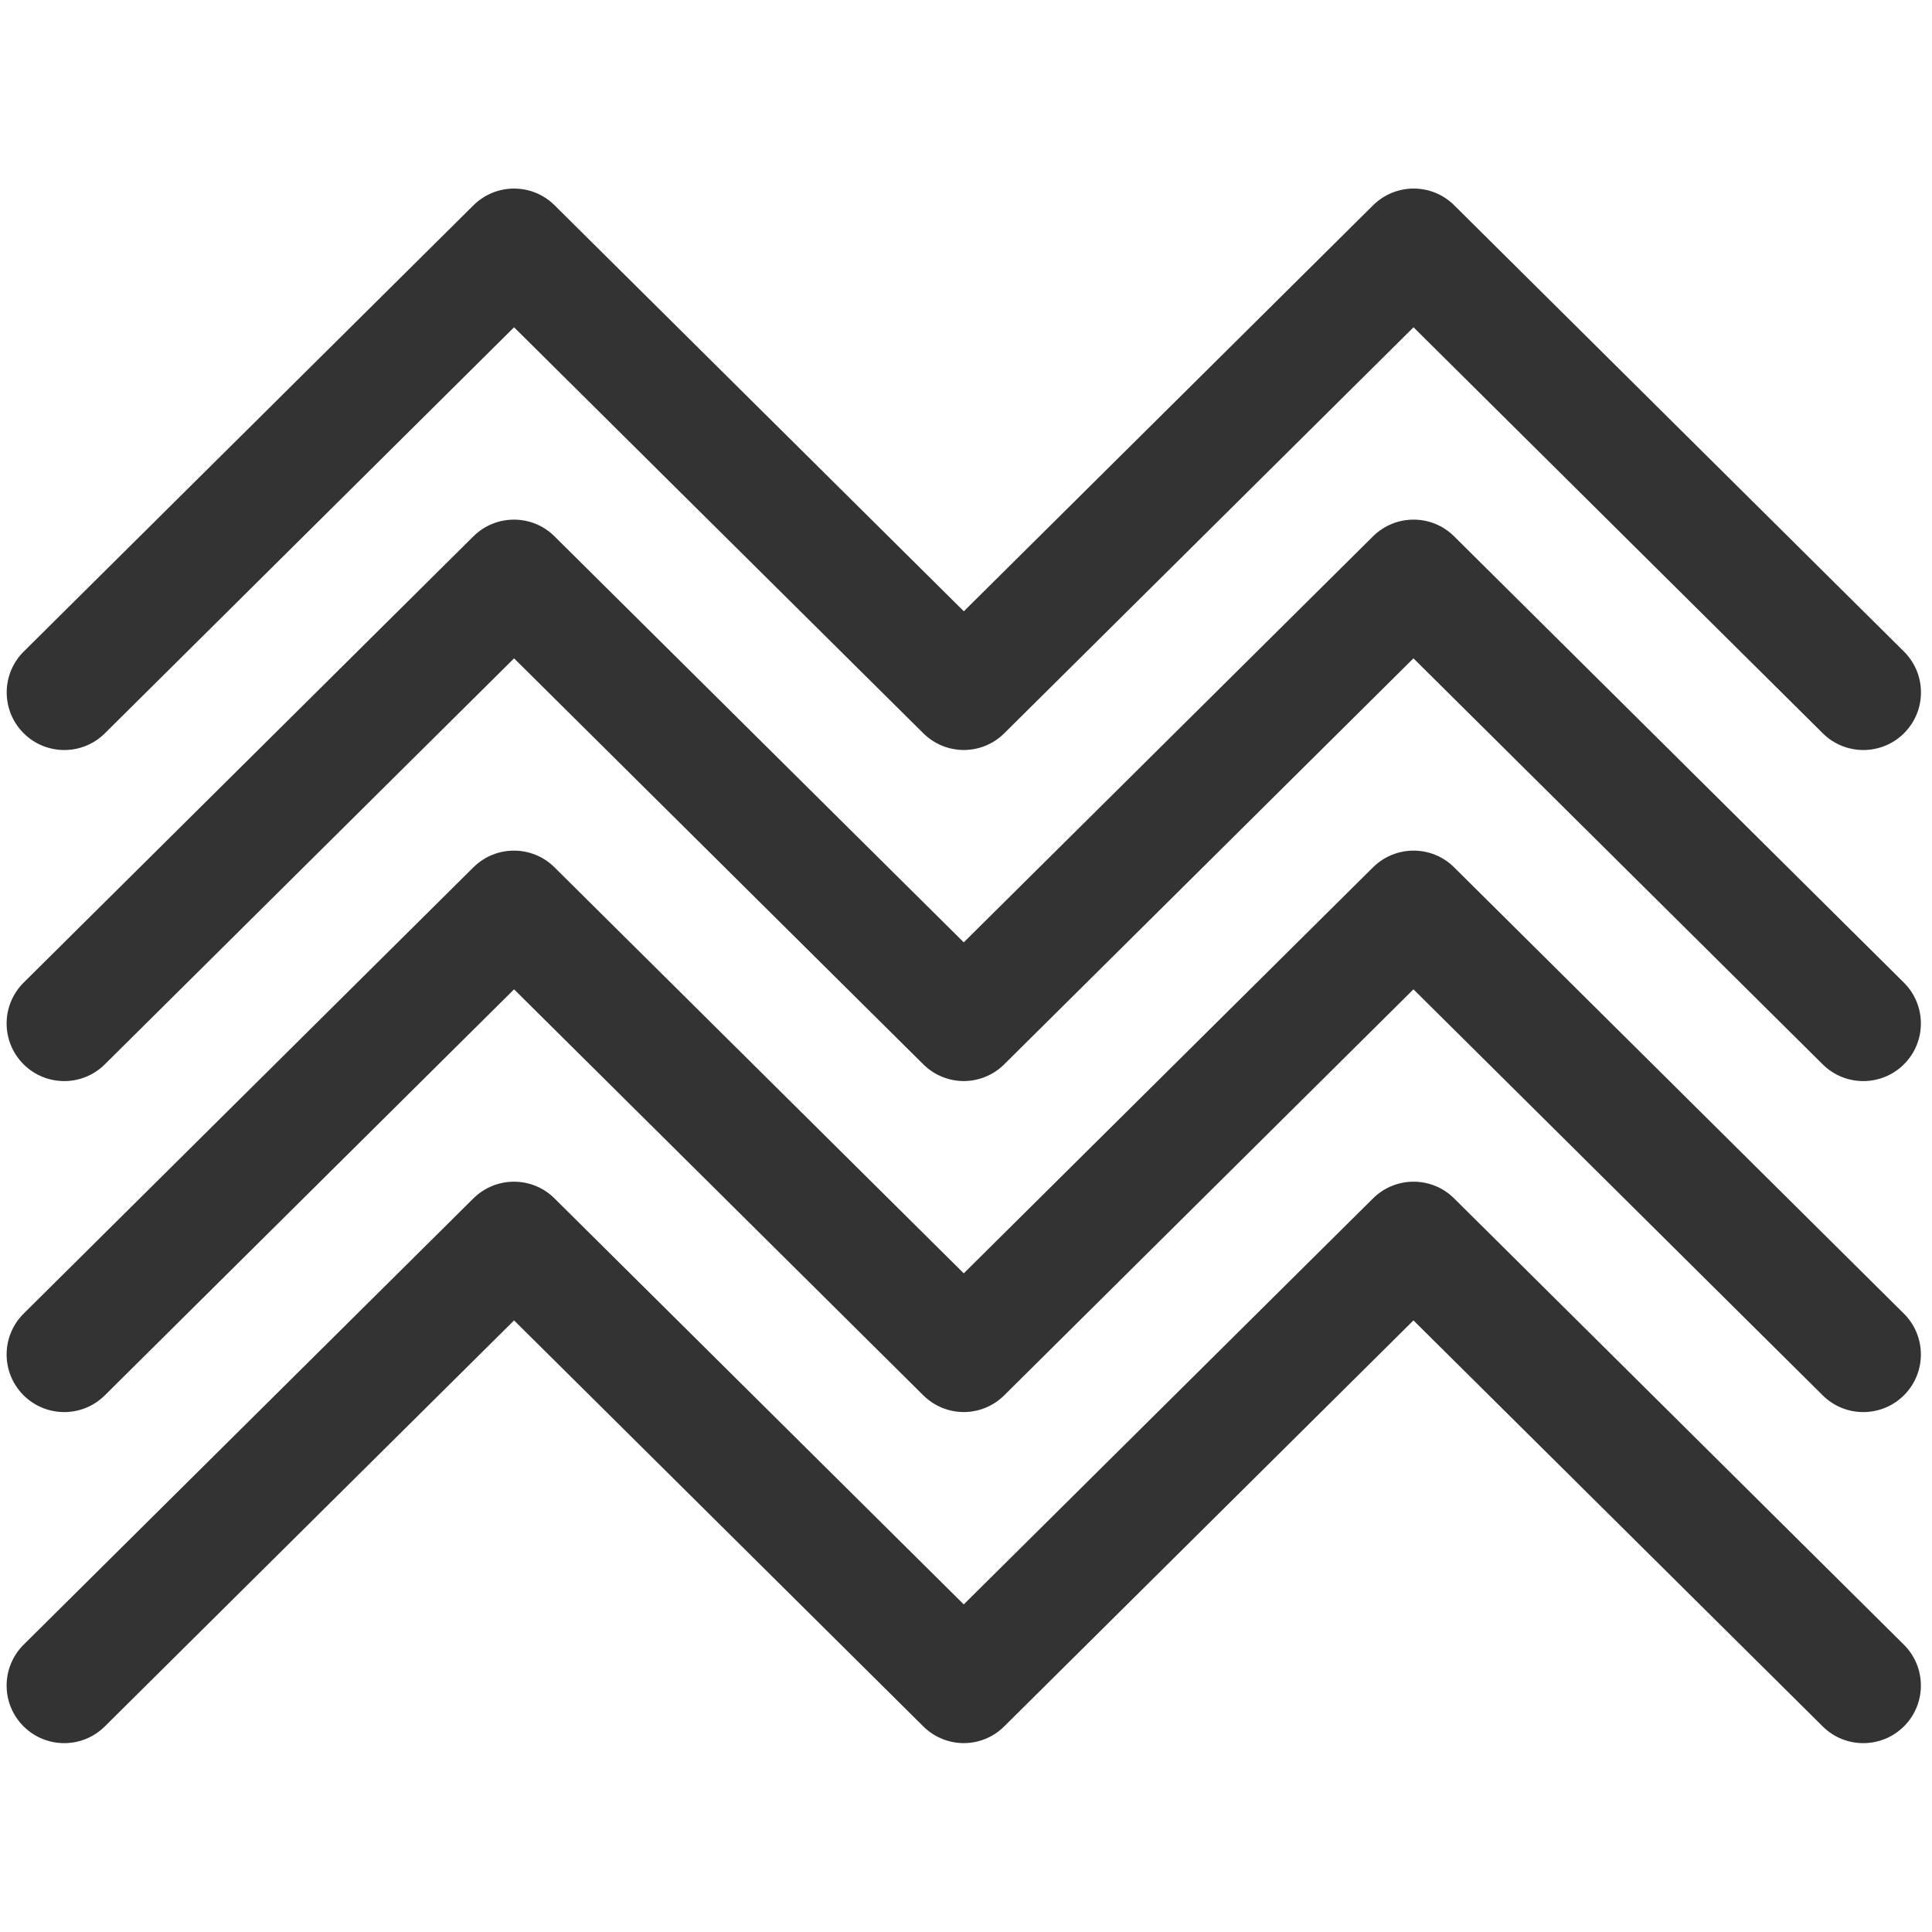 <?xml version="1.0" encoding="UTF-8"?>
<svg id="Layer_1" xmlns="http://www.w3.org/2000/svg" version="1.1" viewBox="0 0 250 250">
  <!-- Generator: Adobe Illustrator 29.3.0, SVG Export Plug-In . SVG Version: 2.1.0 Build 146)  -->
  <defs>
    <style>
      .st0 {
        fill: #333;
      }
    </style>
  </defs>
  <path class="st0" d="M124.73,225.56c-1.9,0-3.79-.72-5.25-2.16l-52.96-52.54-52.96,52.54c-2.92,2.9-7.64,2.88-10.54-.04-2.9-2.92-2.88-7.64.04-10.54l58.2-57.75c2.91-2.88,7.59-2.88,10.49,0l52.96,52.54,52.96-52.54c2.91-2.88,7.59-2.88,10.49,0l58.2,57.75c2.92,2.9,2.94,7.62.04,10.54-2.9,2.92-7.62,2.94-10.54.04l-52.96-52.54-52.96,52.54c-1.45,1.44-3.35,2.16-5.25,2.16Z"/>
  <path class="st0" d="M124.73,182.72c-1.9,0-3.79-.72-5.25-2.16l-52.96-52.54-52.96,52.54c-2.92,2.9-7.64,2.88-10.54-.04-2.9-2.92-2.88-7.64.04-10.54l58.2-57.75c2.91-2.88,7.59-2.88,10.49,0l52.96,52.54,52.96-52.54c2.91-2.88,7.59-2.88,10.49,0l58.2,57.75c2.92,2.9,2.94,7.62.04,10.54-2.9,2.92-7.62,2.94-10.54.04l-52.96-52.54-52.96,52.54c-1.45,1.44-3.35,2.16-5.25,2.16Z"/>
  <path class="st0" d="M124.73,139.89c-1.9,0-3.79-.72-5.25-2.16l-52.96-52.54-52.96,52.54c-2.92,2.9-7.64,2.88-10.54-.04-2.9-2.92-2.88-7.64.04-10.54l58.2-57.75c2.91-2.88,7.59-2.88,10.49,0l52.96,52.54,52.96-52.54c2.91-2.88,7.59-2.88,10.49,0l58.2,57.75c2.92,2.9,2.94,7.62.04,10.54-2.9,2.92-7.62,2.94-10.54.04l-52.96-52.54-52.96,52.54c-1.45,1.44-3.35,2.16-5.25,2.16Z"/>
  <path class="st0" d="M124.73,97.05c-1.9,0-3.79-.72-5.25-2.16l-52.96-52.54L13.57,94.89c-2.92,2.9-7.64,2.88-10.54-.04-2.9-2.92-2.88-7.64.04-10.54L61.27,26.56c2.91-2.88,7.59-2.88,10.49,0l52.96,52.54,52.96-52.54c2.91-2.88,7.59-2.88,10.49,0l58.2,57.75c2.92,2.9,2.94,7.61.04,10.54-2.9,2.92-7.62,2.94-10.54.04l-52.96-52.54-52.96,52.54c-1.45,1.44-3.35,2.16-5.25,2.16Z"/>
</svg>